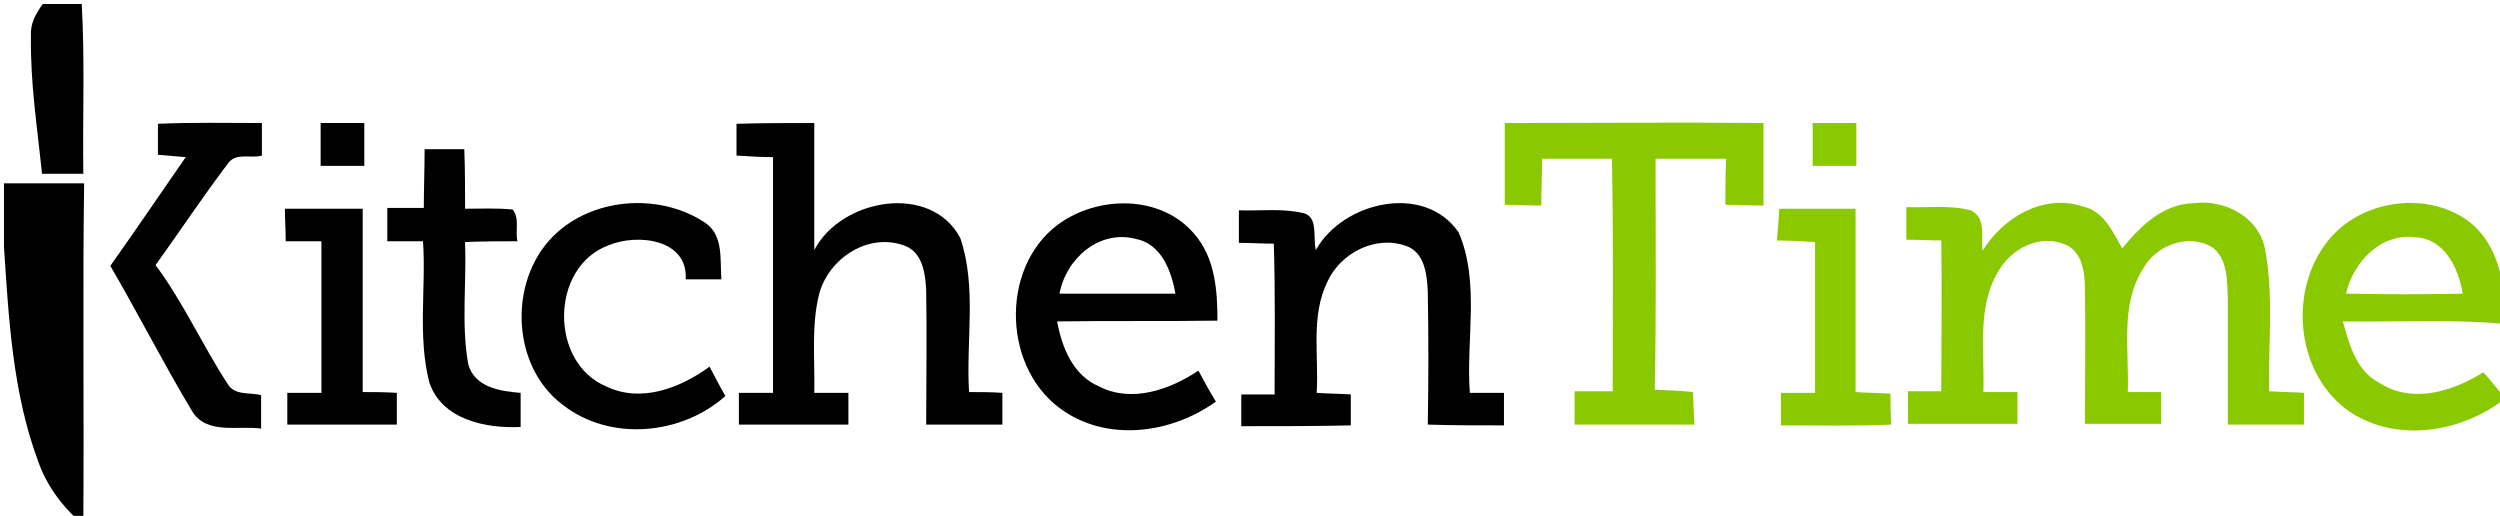 <?xml version="1.0" encoding="utf-8"?>
<!-- Generator: Adobe Illustrator 21.1.0, SVG Export Plug-In . SVG Version: 6.00 Build 0)  -->
<svg version="1.1" id="logo" xmlns="http://www.w3.org/2000/svg" xmlns:xlink="http://www.w3.org/1999/xlink" x="0px" y="0px"
	 viewBox="0 0 315 65" style="enable-background:new 0 0 315 65;" xml:space="preserve">
<style type="text/css">
	.st0{fill:#8AC900;}
</style>
<g>
	<path d="M5.4,0.5h4.9c0.4,7.1,0.1,14.3,0.2,21.4c-1.7,0-3.5,0-5.2,0C4.7,16.1,3.8,10.4,3.9,4.5C3.8,3,4.5,1.7,5.4,0.5z"/>
	<path d="M19.9,15.6c4.3-0.2,8.7-0.1,13.1-0.1c0,1.4,0,2.7,0,4.1c-1.3,0.4-3.2-0.4-4.2,0.9c-3.2,4.2-6.1,8.6-9.2,12.9
		c3.5,4.7,5.9,10.1,9.1,15c0.9,1.5,2.9,1,4.2,1.4c0,1.4,0,2.8,0,4.2c-2.9-0.4-6.9,0.8-8.7-2.2c-3.6-6-6.8-12.3-10.3-18.3
		c3.2-4.5,6.3-9.1,9.5-13.7c-1.2-0.1-2.3-0.2-3.5-0.3C19.9,18.2,19.9,16.9,19.9,15.6z"/>
	<path d="M40.4,15.5c1.8,0,3.7,0,5.5,0c0,1.8,0,3.6,0,5.4c-1.8,0-3.7,0-5.5,0C40.4,19.1,40.4,17.3,40.4,15.5z"/>
	<path d="M92.8,15.6c3.3-0.1,6.5-0.1,9.8-0.1c0,5.3,0,10.6,0,16C106,25,117.3,23,121,30c2.1,6.2,0.7,12.9,1.1,19.4
		c1.4,0,2.8,0,4.2,0.1c0,1.3,0,2.7,0,4c-3.2,0-6.4,0-9.6,0c0-5.6,0.1-11.3,0-16.9c-0.1-2-0.4-4.7-2.6-5.6c-4.6-1.8-9.7,1.5-10.9,6.1
		c-1,4-0.5,8.3-0.6,12.4c1.4,0,2.9,0,4.3,0c0,1.3,0,2.7,0,4c-4.6,0-9.2,0-13.8,0c0-1.3,0-2.7,0-4c1.4,0,2.9,0,4.3,0
		c0-9.9,0-19.8,0-29.7c-1.5,0-3.1-0.1-4.6-0.2C92.8,18.2,92.8,16.9,92.8,15.6z"/>
	<path d="M53.5,18.8c1.7,0,3.3,0,5,0c0.1,2.5,0.1,5,0.1,7.5c2,0,4-0.1,6,0.1c0.9,1.1,0.3,2.7,0.6,4c-2.2,0-4.4,0-6.6,0.1
		c0.2,5.1-0.5,10.4,0.4,15.4c0.8,2.9,4,3.4,6.6,3.6c0,1.5,0,2.9,0,4.3c-4.4,0.2-9.9-0.9-11.5-5.6c-1.5-5.8-0.4-11.9-0.8-17.8
		c-1.5,0-3,0-4.5,0c0-1.4,0-2.8,0-4.2c1.5,0,3.1,0,4.6,0C53.4,23.8,53.5,21.3,53.5,18.8z"/>
	<path d="M0.5,23.1c3.4,0,6.7,0,10.1,0c-0.2,14.1,0,28.3-0.1,42.4H9.8c-2.2-2-4-4.5-5-7.4c-3.2-8.6-3.7-17.9-4.3-27V23.1z"/>
	<path d="M70.3,29.2c5-4.4,13.1-4.8,18.6-1.1c2.3,1.6,1.8,4.7,2,7.1c-1.5,0-3,0-4.5,0c0.3-5.1-6.1-5.8-9.7-4.3
		c-7.4,2.7-7.5,14.8-0.3,17.8c4.4,2.1,9.3,0.2,13-2.5c0.7,1.3,1.3,2.5,2,3.7c-5.5,4.9-14.5,5.8-20.5,1.1C64.2,46,64,34.7,70.3,29.2z
		"/>
	<g>
		<path d="M133.3,28.3c5-3.7,13-3.8,17.2,1.2c2.6,3,2.9,7.1,2.9,10.9c-6.7,0.1-13.5,0-20.2,0.1c0.6,3.3,2,6.8,5.3,8.2
			c4.1,2.1,8.9,0.4,12.5-2c0.7,1.3,1.4,2.6,2.2,3.9c-5.4,3.9-13.2,5.1-19,1.3C126.3,46.8,125.9,33.8,133.3,28.3z M133.5,37
			c4.9,0,9.7,0,14.6,0c-0.5-2.9-1.8-6.3-5-6.9C138.5,28.9,134.3,32.6,133.5,37z"/>
	</g>
	<path d="M165.8,31.5c3.4-6.1,13.7-8.5,18-2.2c2.7,6.3,0.9,13.5,1.4,20.2c1.4,0,2.9,0,4.3,0c0,1.4,0,2.7,0,4.1c-3.2,0-6.4,0-9.6-0.1
		c0.1-5.6,0.1-11.2,0-16.8c-0.1-2.1-0.4-4.9-2.7-5.7c-3.8-1.4-8.2,0.8-9.9,4.4c-2.2,4.4-1.1,9.4-1.4,14.1c1.4,0.1,2.9,0.1,4.3,0.2
		c0,1.3,0,2.6,0,3.9c-4.6,0.1-9.2,0.1-13.8,0.1c0-1.4,0-2.7,0-4c1.4,0,2.8,0,4.2,0c0-6.3,0.1-12.6-0.1-19c-1.5,0-2.9-0.1-4.4-0.1
		c0-1.4,0-2.7,0-4.1c2.7,0.1,5.6-0.3,8.3,0.4C166.1,27.5,165.4,29.9,165.8,31.5z"/>
	<path d="M35.9,26.3c3.3,0,6.5,0,9.8,0c0,7.7,0,15.4,0,23.1c1.4,0,2.8,0,4.3,0.1c0,1.4,0,2.7,0,4c-4.6,0-9.2,0-13.8,0
		c0-1.3,0-2.7,0-4c1.4,0,2.8,0,4.3,0c0-6.3,0-12.7,0-19.1c-1.5,0-3,0-4.5,0C36,29,35.9,27.6,35.9,26.3z"/>
</g>
<g>
	<path class="st0" d="M189.6,15.5c10.9,0,21.7-0.1,32.6,0c0,3.5,0,6.9,0,10.4c-1.6,0-3.2-0.1-4.8-0.1c0-1.9,0-3.9,0.1-5.8
		c-3,0-5.9,0-8.9,0c0,9.7,0.1,19.4-0.1,29.1c1.6,0.1,3.2,0.1,4.8,0.3c0.1,1.4,0.1,2.7,0.2,4.1c-5,0-10.1,0-15.1,0c0-1.4,0-2.8,0-4.2
		c1.6,0,3.2,0,4.8,0c0-9.8,0.1-19.5-0.1-29.3c-2.9,0-5.9,0-8.8,0c0,2-0.1,4-0.1,5.9c-1.5,0-3.1-0.1-4.6-0.1
		C189.6,22.4,189.6,19,189.6,15.5z"/>
	<path class="st0" d="M228.4,15.5c1.8,0,3.7,0,5.5,0c0,1.8,0,3.6,0,5.4c-1.8,0-3.7,0-5.5,0C228.4,19.1,228.4,17.3,228.4,15.5z"/>
	<path class="st0" d="M249.8,31.6c2.6-4.2,7.6-7.2,12.6-5.6c2.7,0.6,3.8,3.2,5,5.3c2.3-2.8,5.1-5.6,9-5.7c3.9-0.5,8.2,1.7,9,5.8
		c1.1,5.9,0.4,11.9,0.5,17.9c1.5,0.1,2.9,0.1,4.4,0.2c0,1.3,0,2.7,0,4c-3.2,0-6.4,0-9.6,0c0-5.3,0-10.6,0-16c-0.1-2.2,0-4.8-1.9-6.3
		c-3-1.9-7.2-0.3-8.8,2.7c-2.9,4.6-1.7,10.3-1.9,15.5c1.4,0,2.8,0,4.2,0c0,1.3,0,2.7,0,4c-3.2,0-6.4,0-9.6,0c0-5.7,0.1-11.3,0-17
		c0-2-0.3-4.7-2.5-5.6c-3.1-1.3-6.6,0.4-8.3,3.2c-2.9,4.6-1.8,10.3-2,15.4c1.4,0,2.8,0,4.3,0c0,1.3,0,2.7,0,4c-4.6,0-9.2,0-13.8,0
		c0-1.3,0-2.7,0-4.1c1.4,0,2.8,0,4.2,0c0-6.3,0.1-12.6,0-19c-1.5,0-3-0.1-4.4-0.1c0-1.4,0-2.7,0-4.1c2.7,0.1,5.4-0.3,8.1,0.4
		C250.3,27.4,249.6,29.9,249.8,31.6z"/>
	<g>
		<path class="st0" d="M292.9,30.9c3.8-5.4,12-7,17.6-3.4c3.1,2,4.5,5.6,5,9.2v4.1c-6.7-0.6-13.5-0.2-20.3-0.3
			c0.8,2.9,1.7,6.3,4.7,7.8c4.1,2.6,9.2,1,13-1.4c0.9,1,1.7,2,2.5,3v0.5c-5.4,4.1-13.4,5.4-19.3,1.5
			C289.5,47.4,288.3,37.3,292.9,30.9z M295.6,37c4.9,0.1,9.8,0.1,14.7,0c-0.5-3.2-2.3-6.9-5.9-7.1C300,29.3,296.5,33,295.6,37z"/>
	</g>
	<path class="st0" d="M223.9,30.3c0.1-1.4,0.2-2.7,0.3-4c3.2,0,6.4,0,9.6,0c0,7.7,0,15.4,0,23.1c1.4,0.1,2.9,0.1,4.4,0.2
		c0,1.3,0,2.6,0.1,3.9c-4.6,0.2-9.3,0.1-13.9,0.1c0-1.4,0-2.7,0-4.1c1.4,0,2.8,0,4.3,0c0-6.3,0-12.7,0-19
		C226.9,30.4,225.4,30.3,223.9,30.3z"/>
</g>
</svg>

